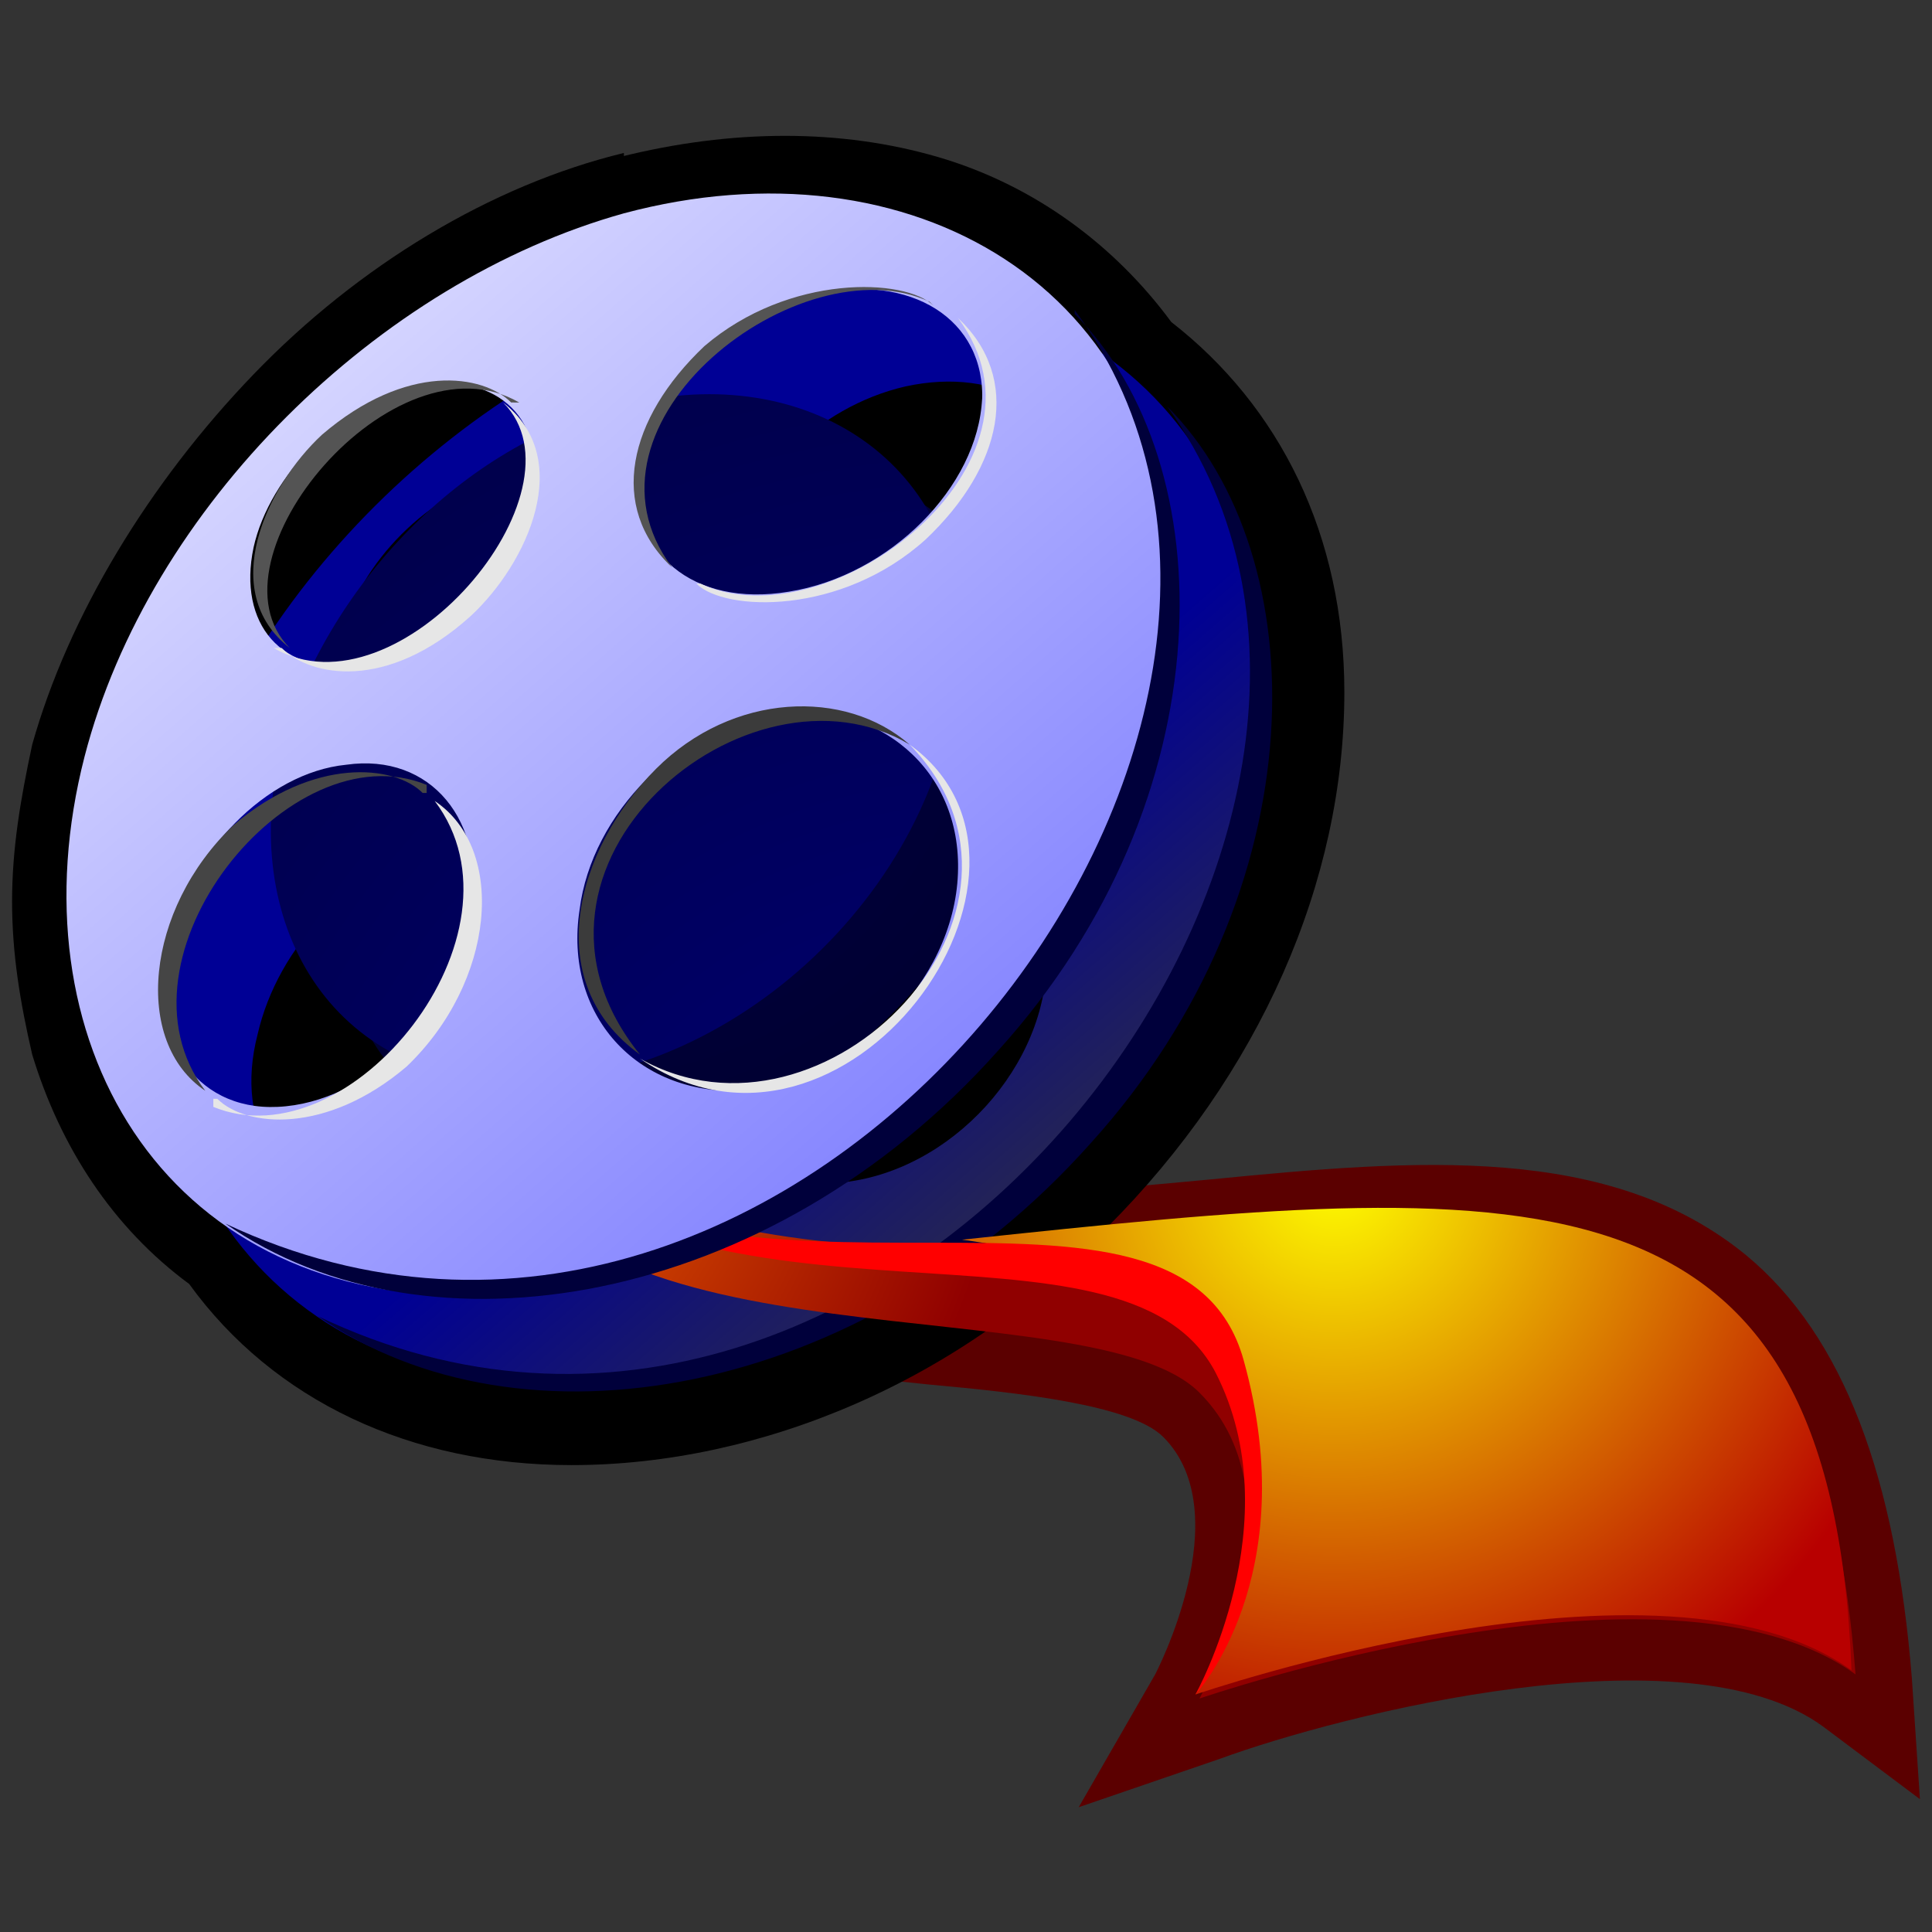 <?xml version="1.0" encoding="UTF-8" standalone="no"?>
<!DOCTYPE svg PUBLIC "-//W3C//DTD SVG 20010904//EN"
"http://www.w3.org/TR/2001/REC-SVG-20010904/DTD/svg10.dtd">
<!-- Created with Sodipodi ("http://www.sodipodi.com/") -->
<svg
   xmlns:x="http://ns.adobe.com/Extensibility/1.0/"
   xmlns:i="http://ns.adobe.com/AdobeIllustrator/10.0/"
   xmlns:graph="http://ns.adobe.com/Graphs/1.0/"
   xmlns="http://www.w3.org/2000/svg"
   xmlns:xlink="http://www.w3.org/1999/xlink"
   xmlns:a="http://ns.adobe.com/AdobeSVGViewerExtensions/3.0/"
   xml:space="preserve"
   i:viewOrigin="234.7627 435.4438"
   i:rulerOrigin="0 0"
   i:pageBounds="0 792 612 0"
   width="48"
   height="48"
   viewBox="0 0 48 48"
   overflow="visible"
   enable-background="new 0 0 48 48"
   xmlns:sodipodi="http://sodipodi.sourceforge.net/DTD/sodipodi-0.dtd"
   id="svg602"
   sodipodi:version="0.34"
   sodipodi:docname="C:\msys\home\su_blanc\mldonkey-2.5.12\src\gtk2\rsvg\menu_search_movie.svg"><rect x="0" y="0" width="48" height="48" fill="#333333" stroke="none"/><defs
   id="defs664" /><sodipodi:namedview
   id="base" /><g
   id="Layer_x0020_1"
   i:knockout="Off"
   i:layer="yes"
   i:dimmedPercent="50"
   i:rgbTrio="#4F008000FFFF"><rect
   i:knockout="Off"
   fill="none"
   width="48"
   height="48"
   id="rect605" /></g><g
   id="Layer_x0020_3"
   i:knockout="Off"
   i:layer="yes"
   i:dimmedPercent="50"
   i:rgbTrio="#4F004F00FFFF"><g
   id="g607"><path
   fill="#5B0000"
   d="M11,28.6c1.3,4.6,7.2,5.3,12.1,5.8c2.2,0.2,5,0.5,5.8,1.3c1.9,1.9-0.2,5.9-0.2,5.9l-1.9,3.3l3.5-1.2      c3-1.1,11.6-3.3,15-0.8l2.4,1.8l-0.2-3c-0.4-5-1.7-8.5-4.1-10.5c-3.4-2.8-8.2-2.4-13.3-1.9c-5.4,0.5-11.6,1.2-16.9-2.2L10,25      l0.9,3.5L11,28.6z"
   id="path608" /><path
   d="M15.5,3.8c-3.3,0.8-6.6,2.8-9.2,5.5c-2.6,2.7-4.6,6-5.5,9.2c-0.3,1.4-0.5,2.6-0.5,3.9s0.2,2.5,0.5,3.8      c0.7,2.3,2,4.3,3.9,5.7c2.1,2.9,5.5,4.5,9.5,4.5c4.7,0,9.7-2.1,13.3-5.9c3.8-3.8,5.9-8.6,5.9-13.3c0-3.9-1.6-7.1-4.3-9.2      c-1.4-1.9-3.4-3.4-5.8-4.1c-2.4-0.7-5.1-0.7-7.9,0H15.5z"
   id="path609" /><linearGradient
   id="XMLID_7_"
   gradientUnits="userSpaceOnUse"
   x1="-256.135"
   y1="427.987"
   x2="-250.08"
   y2="421.031"
   gradientTransform="matrix(1 0 0 -1 276.05 451.388)"><stop
   offset="0"
   style="stop-color:#000095"
   id="stop611" /><stop
   offset="1"
   style="stop-color:#28284E"
   id="stop612" /><a:midPointStop
   offset="0"
   style="stop-color:#000095"
   id="midPointStop613" /><a:midPointStop
   offset="0.5"
   style="stop-color:#000095"
   id="midPointStop614" /><a:midPointStop
   offset="1"
   style="stop-color:#28284E"
   id="midPointStop615" /></linearGradient><path
   fill="url(#XMLID_7_)"
   d="M17.8,7.5C11.6,9.2,5.9,14.8,4.3,21c-1.8,7,1.9,13.4,9.5,13.4c9,0,17.5-8.5,17.5-17.5      C31.3,9.3,24.8,5.6,17.8,7.5z M13.9,25.1c-0.4,2.5-2.6,4.6-4.8,4.7c-2.1,0.1-3.3-1.8-2.7-4.1c0.5-2.2,2.4-4.2,4.4-4.4      c2.1-0.3,3.5,1.4,3.1,3.7V25.1z M15.4,14.4c-0.3,2-2.3,4-4.3,4.3c-1.9,0.3-3-1-2.6-2.9c0.4-1.8,2.2-3.6,4-4      C14.4,11.4,15.8,12.5,15.4,14.4z M26,24c-0.1,2.7-2.6,5.3-5.4,5.4c-2.6,0.1-4.4-1.9-4-4.5c0.3-2.4,2.5-4.6,4.9-4.9      c2.5-0.3,4.6,1.4,4.5,4L26,24z M26.6,12.2c-0.1,2.2-2.3,4.4-4.8,4.8c-2.4,0.4-4-1-3.7-3c0.3-2,2.2-3.9,4.4-4.4      c2.3-0.5,4.2,0.6,4.1,2.7V12.2z"
   id="path616" /><radialGradient
   id="XMLID_8_"
   cx="-261.597"
   cy="435.1"
   r="11.424"
   fx="-261.597"
   fy="435.1"
   gradientTransform="matrix(1 0 0 -1 276.05 451.388)"
   gradientUnits="userSpaceOnUse"><stop
   offset="0"
   style="stop-color:#000045"
   id="stop618" /><stop
   offset="1"
   style="stop-color:#000033"
   id="stop619" /><a:midPointStop
   offset="0"
   style="stop-color:#000045"
   id="midPointStop620" /><a:midPointStop
   offset="0.5"
   style="stop-color:#000045"
   id="midPointStop621" /><a:midPointStop
   offset="1"
   style="stop-color:#000033"
   id="midPointStop622" /></radialGradient><path
   fill="url(#XMLID_8_)"
   d="M25.5,17.7c0,5.6-5.4,10.9-11,10.9c-4.7,0-7-4-5.9-8.4c1-3.9,4.5-7.5,8.4-8.4      C21.4,10.6,25.5,12.9,25.5,17.7z"
   id="path623" /><radialGradient
   id="XMLID_9_"
   cx="-251.459"
   cy="417.576"
   r="28.319"
   fx="-251.459"
   fy="417.576"
   gradientTransform="matrix(1 0 0 -1 276.05 451.388)"
   gradientUnits="userSpaceOnUse"><stop
   offset="0"
   style="stop-color:#000076"
   id="stop625" /><stop
   offset="1"
   style="stop-color:#000048"
   id="stop626" /><a:midPointStop
   offset="0"
   style="stop-color:#000076"
   id="midPointStop627" /><a:midPointStop
   offset="0.5"
   style="stop-color:#000076"
   id="midPointStop628" /><a:midPointStop
   offset="1"
   style="stop-color:#000048"
   id="midPointStop629" /></radialGradient><path
   fill="url(#XMLID_9_)"
   d="M23.8,16c0,5.7-5.4,10.9-10.9,10.9c-4.7,0-7-4-5.9-8.4c1.1-3.9,4.5-7.5,8.4-8.4      c4.4-1.2,8.5,1.2,8.5,5.9H23.8z"
   id="path630" /><path
   fill="#00003B"
   d="M29,10.1c3.7,3.7,3.8,12-1.9,18.3c-5.7,6.4-14.2,7.8-19.2,4.3C22.1,39.5,36.5,20.5,29,10.1z"
   id="path631" /><radialGradient
   id="XMLID_10_"
   cx="-265.966"
   cy="424.318"
   r="14.859"
   fx="-265.966"
   fy="424.318"
   gradientTransform="matrix(1 0 0 -1 276.05 451.388)"
   gradientUnits="userSpaceOnUse"><stop
   offset="0"
   style="stop-color:#FF7600"
   id="stop633" /><stop
   offset="1"
   style="stop-color:#900000"
   id="stop634" /><a:midPointStop
   offset="0"
   style="stop-color:#FF7600"
   id="midPointStop635" /><a:midPointStop
   offset="0.5"
   style="stop-color:#FF7600"
   id="midPointStop636" /><a:midPointStop
   offset="1"
   style="stop-color:#900000"
   id="midPointStop637" /></radialGradient><path
   fill="url(#XMLID_10_)"
   d="M46.1,41.6c-4.7-3.4-16.3,0.6-16.3,0.6s2.7-4.9,0-7.6c-2.7-2.7-15.8-0.4-17.4-6.4      c14.2,8.7,32.1-7.7,33.7,13.4V41.6z"
   id="path638" /><radialGradient
   id="XMLID_11_"
   cx="-242.895"
   cy="422.24"
   r="15.153"
   fx="-242.895"
   fy="422.24"
   gradientTransform="matrix(1 0 0 -1 276.05 451.388)"
   gradientUnits="userSpaceOnUse"><stop
   offset="0"
   style="stop-color:#FFFF00"
   id="stop640" /><stop
   offset="1"
   style="stop-color:#B80000"
   id="stop641" /><a:midPointStop
   offset="0"
   style="stop-color:#FFFF00"
   id="midPointStop642" /><a:midPointStop
   offset="0.5"
   style="stop-color:#FFFF00"
   id="midPointStop643" /><a:midPointStop
   offset="1"
   style="stop-color:#B80000"
   id="midPointStop644" /></radialGradient><path
   fill="url(#XMLID_11_)"
   d="M46,41.5c-4.7-3.4-16.3,0.6-16.3,0.6s6.1-9.7-5.8-11.3C38,29.3,45.5,28.6,46,41.5z"
   id="path645" /><path
   fill="#FF0000"
   d="M30.9,33.8c1.5,5.4-1.2,8.3-1.2,8.3s2.4-4.3,0.5-8c-2.3-4.4-12.6-0.3-18-6C17.9,33.7,29.3,28,30.9,33.8z      "
   id="path646" /><linearGradient
   id="XMLID_12_"
   gradientUnits="userSpaceOnUse"
   x1="-277.025"
   y1="451.474"
   x2="-247.865"
   y2="418.301"
   gradientTransform="matrix(1 0 0 -1 276.05 451.388)"><stop
   offset="0"
   style="stop-color:#FFFFFF"
   id="stop648" /><stop
   offset="1"
   style="stop-color:#6D6DFF"
   id="stop649" /><a:midPointStop
   offset="0"
   style="stop-color:#FFFFFF"
   id="midPointStop650" /><a:midPointStop
   offset="0.5"
   style="stop-color:#FFFFFF"
   id="midPointStop651" /><a:midPointStop
   offset="1"
   style="stop-color:#6D6DFF"
   id="midPointStop652" /></linearGradient><path
   fill="url(#XMLID_12_)"
   d="M15.5,5.3C9.4,7,3.7,12.6,2.1,18.8c-1.8,7,1.9,13.4,9.5,13.4c9,0,17.5-8.5,17.5-17.5      C29.1,7.1,22.6,3.4,15.5,5.3z M11.7,22.8c-0.4,2.5-2.6,4.6-4.8,4.7c-2.1,0.1-3.3-1.8-2.7-4.1c0.5-2.2,2.4-4.2,4.4-4.4      c2.1-0.3,3.5,1.4,3.1,3.7V22.8z M13.2,12.2c-0.3,2-2.3,4-4.3,4.3c-1.9,0.3-3-1-2.6-2.9c0.4-1.8,2.2-3.6,4-4      C12.2,9.2,13.6,10.3,13.2,12.2z M23.8,21.7c-0.1,2.7-2.6,5.2-5.4,5.4c-2.6,0.1-4.4-1.9-4-4.5c0.3-2.4,2.5-4.6,4.9-4.9      c2.5-0.3,4.6,1.4,4.5,4L23.8,21.7z M24.4,9.9c-0.1,2.2-2.3,4.4-4.8,4.8c-2.4,0.4-4-1-3.7-3c0.3-2,2.2-3.9,4.4-4.4      c2.3-0.5,4.2,0.6,4.1,2.7V9.9z"
   id="path653" /><path
   fill="#3B3B3B"
   d="M22.6,18.5c-1.6-1.4-4.4-1.3-6.3,0.6c-2,2-2.9,5.3-0.4,7.1C12.1,21.5,18.6,16.1,22.6,18.5z"
   id="path654" /><path
   fill="#E6E6E6"
   d="M15.9,26.3c5.1,3.5,11-4.7,6.7-7.8C26.6,22.6,20.5,28.9,15.9,26.3z"
   id="path655" /><path
   fill="#545454"
   d="M12.7,10c-0.7-0.7-2.6-1-4.7,0.8c-1.4,1.3-2.6,3.9-0.8,5.3c-2.2-2.2,2.6-7.9,5.7-6.1H12.7z"
   id="path656" /><path
   fill="#E6E6E6"
   d="M7,16.1c0.7,0.7,2.6,1.1,4.7-0.8c1.4-1.3,2.6-3.9,0.8-5.3c2.2,2.2-2.6,7.9-5.7,6.1H7z"
   id="path657" /><path
   fill="#454545"
   d="M10.5,19.7c-0.7-0.7-2.7-0.9-4.7,0.8c-2.2,2.1-2.5,5.4-0.7,6.6c-2.5-3.3,2.1-9,5.5-7.6V19.7z"
   id="path658" /><path
   fill="#E6E6E6"
   d="M5.4,27.3c0.7,0.7,2.7,0.9,4.7-0.8c2.2-2.1,2.5-5.4,0.7-6.6c2.5,3.3-2.1,9-5.5,7.6V27.3z"
   id="path659" /><path
   fill="#545454"
   d="M23.2,7.6c-0.7-0.7-3.6-0.8-5.7,1c-1.9,1.8-2.4,4-0.8,5.5C14,10.5,19.9,6,23.1,7.5L23.2,7.6z"
   id="path660" /><path
   fill="#E6E6E6"
   d="M17.3,14.5c0.7,0.7,3.6,0.8,5.7-1.1c1.9-1.8,2.4-4,0.8-5.5c2.7,3.6-3.2,8.1-6.4,6.6L17.3,14.5z"
   id="path661" /><path
   fill="#00003B"
   d="M26.7,7.8c3.7,3.7,3.8,12-1.9,18.3c-5.7,6.4-14.2,7.8-19.2,4.3c14.2,6.7,28.8-12.3,21.1-22.7V7.8z"
   id="path662" /></g></g></svg>

